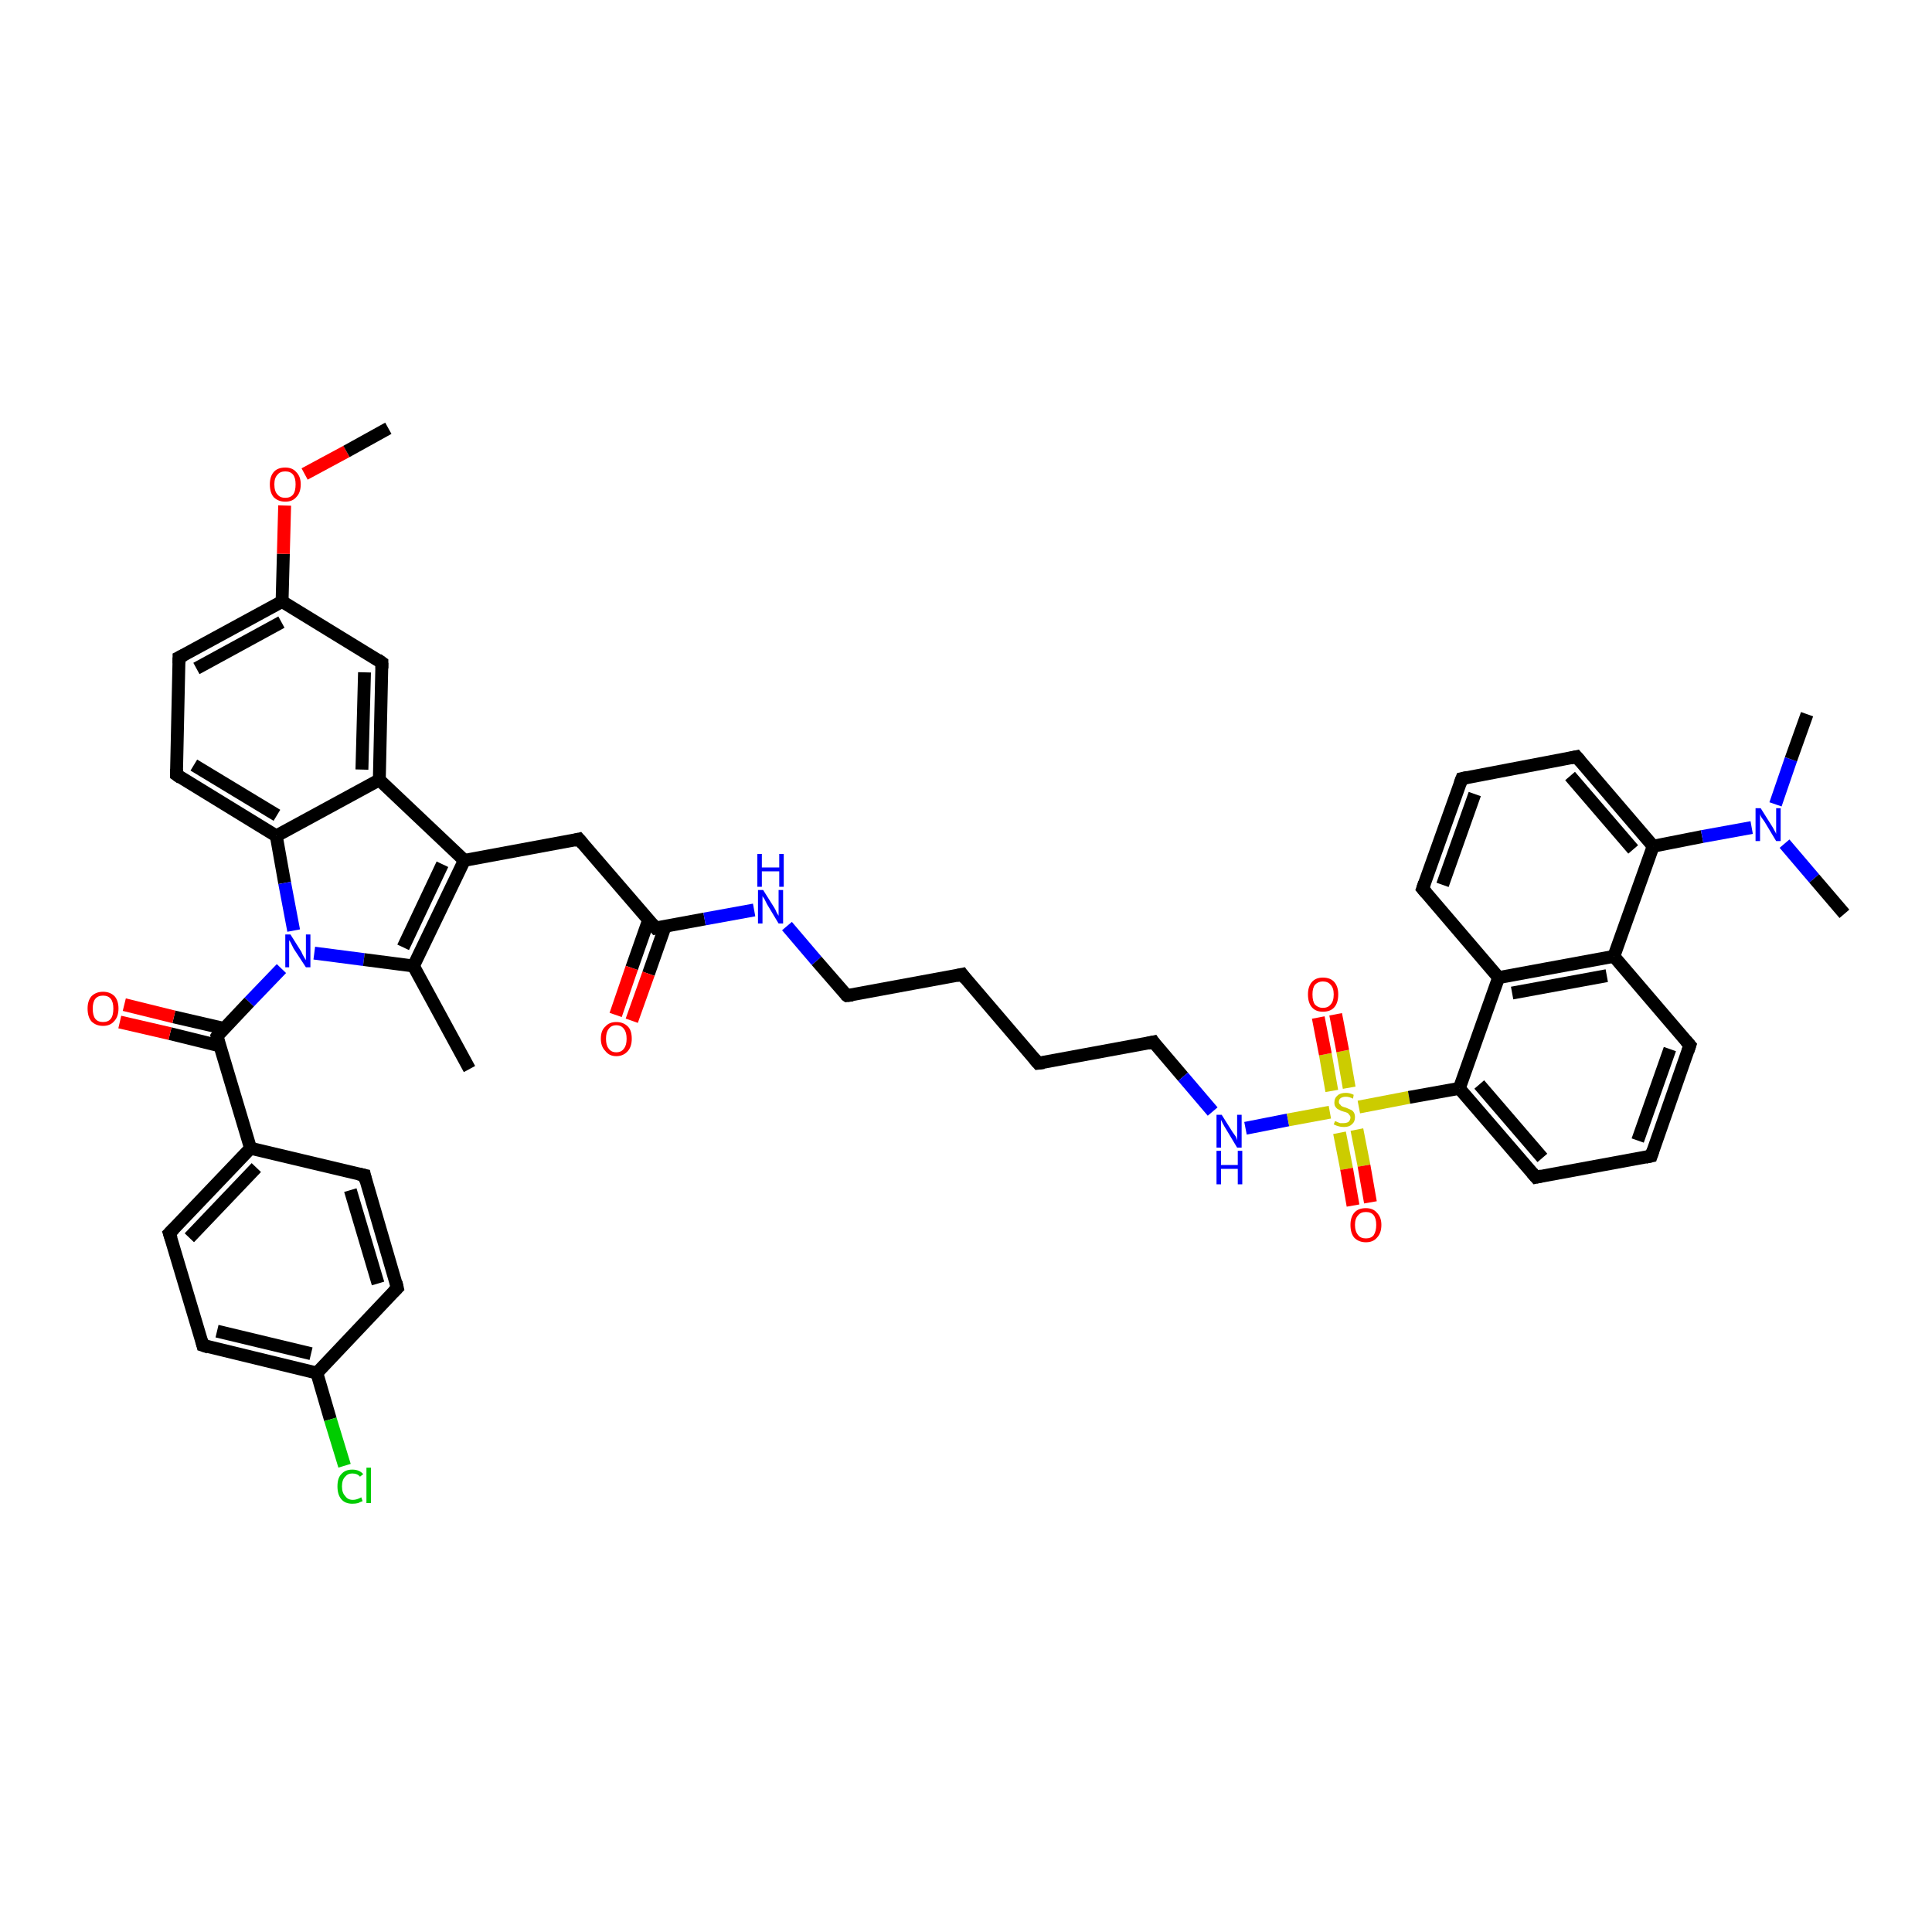 <?xml version='1.0' encoding='iso-8859-1'?>
<svg version='1.1' baseProfile='full'
              xmlns='http://www.w3.org/2000/svg'
                      xmlns:rdkit='http://www.rdkit.org/xml'
                      xmlns:xlink='http://www.w3.org/1999/xlink'
                  xml:space='preserve'
width='300px' height='300px' viewBox='0 0 300 300'>
<!-- END OF HEADER -->
<rect style='opacity:1.0;fill:#FFFFFF;stroke:none' width='300.0' height='300.0' x='0.0' y='0.0'> </rect>
<path class='bond-0 atom-0 atom-1' d='M 72.1,133.6 L 58.9,121.1' style='fill:none;fill-rule:evenodd;stroke:#000000;stroke-width:2.0px;stroke-linecap:butt;stroke-linejoin:miter;stroke-opacity:1' />
<path class='bond-1 atom-1 atom-2' d='M 58.9,121.1 L 42.9,129.8' style='fill:none;fill-rule:evenodd;stroke:#000000;stroke-width:2.0px;stroke-linecap:butt;stroke-linejoin:miter;stroke-opacity:1' />
<path class='bond-2 atom-2 atom-3' d='M 42.9,129.8 L 27.4,120.3' style='fill:none;fill-rule:evenodd;stroke:#000000;stroke-width:2.0px;stroke-linecap:butt;stroke-linejoin:miter;stroke-opacity:1' />
<path class='bond-2 atom-2 atom-3' d='M 43.0,126.6 L 30.1,118.8' style='fill:none;fill-rule:evenodd;stroke:#000000;stroke-width:2.0px;stroke-linecap:butt;stroke-linejoin:miter;stroke-opacity:1' />
<path class='bond-3 atom-3 atom-4' d='M 27.4,120.3 L 27.8,102.1' style='fill:none;fill-rule:evenodd;stroke:#000000;stroke-width:2.0px;stroke-linecap:butt;stroke-linejoin:miter;stroke-opacity:1' />
<path class='bond-4 atom-4 atom-5' d='M 27.8,102.1 L 43.8,93.4' style='fill:none;fill-rule:evenodd;stroke:#000000;stroke-width:2.0px;stroke-linecap:butt;stroke-linejoin:miter;stroke-opacity:1' />
<path class='bond-4 atom-4 atom-5' d='M 30.5,103.8 L 43.7,96.6' style='fill:none;fill-rule:evenodd;stroke:#000000;stroke-width:2.0px;stroke-linecap:butt;stroke-linejoin:miter;stroke-opacity:1' />
<path class='bond-5 atom-5 atom-6' d='M 43.8,93.4 L 44.0,86.0' style='fill:none;fill-rule:evenodd;stroke:#000000;stroke-width:2.0px;stroke-linecap:butt;stroke-linejoin:miter;stroke-opacity:1' />
<path class='bond-5 atom-5 atom-6' d='M 44.0,86.0 L 44.2,78.5' style='fill:none;fill-rule:evenodd;stroke:#FF0000;stroke-width:2.0px;stroke-linecap:butt;stroke-linejoin:miter;stroke-opacity:1' />
<path class='bond-6 atom-6 atom-7' d='M 47.3,73.6 L 53.8,70.1' style='fill:none;fill-rule:evenodd;stroke:#FF0000;stroke-width:2.0px;stroke-linecap:butt;stroke-linejoin:miter;stroke-opacity:1' />
<path class='bond-6 atom-6 atom-7' d='M 53.8,70.1 L 60.3,66.5' style='fill:none;fill-rule:evenodd;stroke:#000000;stroke-width:2.0px;stroke-linecap:butt;stroke-linejoin:miter;stroke-opacity:1' />
<path class='bond-7 atom-5 atom-8' d='M 43.8,93.4 L 59.3,102.9' style='fill:none;fill-rule:evenodd;stroke:#000000;stroke-width:2.0px;stroke-linecap:butt;stroke-linejoin:miter;stroke-opacity:1' />
<path class='bond-8 atom-2 atom-9' d='M 42.9,129.8 L 44.2,137.1' style='fill:none;fill-rule:evenodd;stroke:#000000;stroke-width:2.0px;stroke-linecap:butt;stroke-linejoin:miter;stroke-opacity:1' />
<path class='bond-8 atom-2 atom-9' d='M 44.2,137.1 L 45.6,144.5' style='fill:none;fill-rule:evenodd;stroke:#0000FF;stroke-width:2.0px;stroke-linecap:butt;stroke-linejoin:miter;stroke-opacity:1' />
<path class='bond-9 atom-9 atom-10' d='M 48.8,148.0 L 56.5,149.0' style='fill:none;fill-rule:evenodd;stroke:#0000FF;stroke-width:2.0px;stroke-linecap:butt;stroke-linejoin:miter;stroke-opacity:1' />
<path class='bond-9 atom-9 atom-10' d='M 56.5,149.0 L 64.2,150.0' style='fill:none;fill-rule:evenodd;stroke:#000000;stroke-width:2.0px;stroke-linecap:butt;stroke-linejoin:miter;stroke-opacity:1' />
<path class='bond-10 atom-10 atom-11' d='M 64.2,150.0 L 72.9,166.0' style='fill:none;fill-rule:evenodd;stroke:#000000;stroke-width:2.0px;stroke-linecap:butt;stroke-linejoin:miter;stroke-opacity:1' />
<path class='bond-11 atom-9 atom-12' d='M 43.7,150.4 L 38.7,155.6' style='fill:none;fill-rule:evenodd;stroke:#0000FF;stroke-width:2.0px;stroke-linecap:butt;stroke-linejoin:miter;stroke-opacity:1' />
<path class='bond-11 atom-9 atom-12' d='M 38.7,155.6 L 33.7,160.9' style='fill:none;fill-rule:evenodd;stroke:#000000;stroke-width:2.0px;stroke-linecap:butt;stroke-linejoin:miter;stroke-opacity:1' />
<path class='bond-12 atom-12 atom-13' d='M 33.7,160.9 L 38.9,178.3' style='fill:none;fill-rule:evenodd;stroke:#000000;stroke-width:2.0px;stroke-linecap:butt;stroke-linejoin:miter;stroke-opacity:1' />
<path class='bond-13 atom-13 atom-14' d='M 38.9,178.3 L 26.3,191.5' style='fill:none;fill-rule:evenodd;stroke:#000000;stroke-width:2.0px;stroke-linecap:butt;stroke-linejoin:miter;stroke-opacity:1' />
<path class='bond-13 atom-13 atom-14' d='M 39.8,181.3 L 29.4,192.2' style='fill:none;fill-rule:evenodd;stroke:#000000;stroke-width:2.0px;stroke-linecap:butt;stroke-linejoin:miter;stroke-opacity:1' />
<path class='bond-14 atom-14 atom-15' d='M 26.3,191.5 L 31.5,208.9' style='fill:none;fill-rule:evenodd;stroke:#000000;stroke-width:2.0px;stroke-linecap:butt;stroke-linejoin:miter;stroke-opacity:1' />
<path class='bond-15 atom-15 atom-16' d='M 31.5,208.9 L 49.2,213.2' style='fill:none;fill-rule:evenodd;stroke:#000000;stroke-width:2.0px;stroke-linecap:butt;stroke-linejoin:miter;stroke-opacity:1' />
<path class='bond-15 atom-15 atom-16' d='M 33.7,206.7 L 48.3,210.2' style='fill:none;fill-rule:evenodd;stroke:#000000;stroke-width:2.0px;stroke-linecap:butt;stroke-linejoin:miter;stroke-opacity:1' />
<path class='bond-16 atom-16 atom-17' d='M 49.2,213.2 L 61.7,200.0' style='fill:none;fill-rule:evenodd;stroke:#000000;stroke-width:2.0px;stroke-linecap:butt;stroke-linejoin:miter;stroke-opacity:1' />
<path class='bond-17 atom-17 atom-18' d='M 61.7,200.0 L 56.6,182.5' style='fill:none;fill-rule:evenodd;stroke:#000000;stroke-width:2.0px;stroke-linecap:butt;stroke-linejoin:miter;stroke-opacity:1' />
<path class='bond-17 atom-17 atom-18' d='M 58.7,199.3 L 54.4,184.8' style='fill:none;fill-rule:evenodd;stroke:#000000;stroke-width:2.0px;stroke-linecap:butt;stroke-linejoin:miter;stroke-opacity:1' />
<path class='bond-18 atom-16 atom-19' d='M 49.2,213.2 L 51.3,220.4' style='fill:none;fill-rule:evenodd;stroke:#000000;stroke-width:2.0px;stroke-linecap:butt;stroke-linejoin:miter;stroke-opacity:1' />
<path class='bond-18 atom-16 atom-19' d='M 51.3,220.4 L 53.5,227.6' style='fill:none;fill-rule:evenodd;stroke:#00CC00;stroke-width:2.0px;stroke-linecap:butt;stroke-linejoin:miter;stroke-opacity:1' />
<path class='bond-19 atom-12 atom-20' d='M 34.8,159.7 L 27.0,157.9' style='fill:none;fill-rule:evenodd;stroke:#000000;stroke-width:2.0px;stroke-linecap:butt;stroke-linejoin:miter;stroke-opacity:1' />
<path class='bond-19 atom-12 atom-20' d='M 27.0,157.9 L 19.3,156.0' style='fill:none;fill-rule:evenodd;stroke:#FF0000;stroke-width:2.0px;stroke-linecap:butt;stroke-linejoin:miter;stroke-opacity:1' />
<path class='bond-19 atom-12 atom-20' d='M 34.1,162.4 L 26.4,160.5' style='fill:none;fill-rule:evenodd;stroke:#000000;stroke-width:2.0px;stroke-linecap:butt;stroke-linejoin:miter;stroke-opacity:1' />
<path class='bond-19 atom-12 atom-20' d='M 26.4,160.5 L 18.6,158.7' style='fill:none;fill-rule:evenodd;stroke:#FF0000;stroke-width:2.0px;stroke-linecap:butt;stroke-linejoin:miter;stroke-opacity:1' />
<path class='bond-20 atom-0 atom-21' d='M 72.1,133.6 L 89.9,130.3' style='fill:none;fill-rule:evenodd;stroke:#000000;stroke-width:2.0px;stroke-linecap:butt;stroke-linejoin:miter;stroke-opacity:1' />
<path class='bond-21 atom-21 atom-22' d='M 89.9,130.3 L 101.8,144.1' style='fill:none;fill-rule:evenodd;stroke:#000000;stroke-width:2.0px;stroke-linecap:butt;stroke-linejoin:miter;stroke-opacity:1' />
<path class='bond-22 atom-22 atom-23' d='M 101.8,144.1 L 109.4,142.7' style='fill:none;fill-rule:evenodd;stroke:#000000;stroke-width:2.0px;stroke-linecap:butt;stroke-linejoin:miter;stroke-opacity:1' />
<path class='bond-22 atom-22 atom-23' d='M 109.4,142.7 L 117.1,141.3' style='fill:none;fill-rule:evenodd;stroke:#0000FF;stroke-width:2.0px;stroke-linecap:butt;stroke-linejoin:miter;stroke-opacity:1' />
<path class='bond-23 atom-23 atom-24' d='M 122.2,143.8 L 126.8,149.2' style='fill:none;fill-rule:evenodd;stroke:#0000FF;stroke-width:2.0px;stroke-linecap:butt;stroke-linejoin:miter;stroke-opacity:1' />
<path class='bond-23 atom-23 atom-24' d='M 126.8,149.2 L 131.5,154.6' style='fill:none;fill-rule:evenodd;stroke:#000000;stroke-width:2.0px;stroke-linecap:butt;stroke-linejoin:miter;stroke-opacity:1' />
<path class='bond-24 atom-24 atom-25' d='M 131.5,154.6 L 149.4,151.3' style='fill:none;fill-rule:evenodd;stroke:#000000;stroke-width:2.0px;stroke-linecap:butt;stroke-linejoin:miter;stroke-opacity:1' />
<path class='bond-25 atom-25 atom-26' d='M 149.4,151.3 L 161.2,165.1' style='fill:none;fill-rule:evenodd;stroke:#000000;stroke-width:2.0px;stroke-linecap:butt;stroke-linejoin:miter;stroke-opacity:1' />
<path class='bond-26 atom-26 atom-27' d='M 161.2,165.1 L 179.1,161.8' style='fill:none;fill-rule:evenodd;stroke:#000000;stroke-width:2.0px;stroke-linecap:butt;stroke-linejoin:miter;stroke-opacity:1' />
<path class='bond-27 atom-27 atom-28' d='M 179.1,161.8 L 183.7,167.2' style='fill:none;fill-rule:evenodd;stroke:#000000;stroke-width:2.0px;stroke-linecap:butt;stroke-linejoin:miter;stroke-opacity:1' />
<path class='bond-27 atom-27 atom-28' d='M 183.7,167.2 L 188.3,172.6' style='fill:none;fill-rule:evenodd;stroke:#0000FF;stroke-width:2.0px;stroke-linecap:butt;stroke-linejoin:miter;stroke-opacity:1' />
<path class='bond-28 atom-28 atom-29' d='M 193.4,175.2 L 200.0,173.9' style='fill:none;fill-rule:evenodd;stroke:#0000FF;stroke-width:2.0px;stroke-linecap:butt;stroke-linejoin:miter;stroke-opacity:1' />
<path class='bond-28 atom-28 atom-29' d='M 200.0,173.9 L 206.5,172.7' style='fill:none;fill-rule:evenodd;stroke:#CCCC00;stroke-width:2.0px;stroke-linecap:butt;stroke-linejoin:miter;stroke-opacity:1' />
<path class='bond-29 atom-29 atom-30' d='M 211.0,171.9 L 218.8,170.4' style='fill:none;fill-rule:evenodd;stroke:#CCCC00;stroke-width:2.0px;stroke-linecap:butt;stroke-linejoin:miter;stroke-opacity:1' />
<path class='bond-29 atom-29 atom-30' d='M 218.8,170.4 L 226.6,169.0' style='fill:none;fill-rule:evenodd;stroke:#000000;stroke-width:2.0px;stroke-linecap:butt;stroke-linejoin:miter;stroke-opacity:1' />
<path class='bond-30 atom-30 atom-31' d='M 226.6,169.0 L 238.5,182.8' style='fill:none;fill-rule:evenodd;stroke:#000000;stroke-width:2.0px;stroke-linecap:butt;stroke-linejoin:miter;stroke-opacity:1' />
<path class='bond-30 atom-30 atom-31' d='M 229.7,168.4 L 239.5,179.8' style='fill:none;fill-rule:evenodd;stroke:#000000;stroke-width:2.0px;stroke-linecap:butt;stroke-linejoin:miter;stroke-opacity:1' />
<path class='bond-31 atom-31 atom-32' d='M 238.5,182.8 L 256.4,179.5' style='fill:none;fill-rule:evenodd;stroke:#000000;stroke-width:2.0px;stroke-linecap:butt;stroke-linejoin:miter;stroke-opacity:1' />
<path class='bond-32 atom-32 atom-33' d='M 256.4,179.5 L 262.4,162.3' style='fill:none;fill-rule:evenodd;stroke:#000000;stroke-width:2.0px;stroke-linecap:butt;stroke-linejoin:miter;stroke-opacity:1' />
<path class='bond-32 atom-32 atom-33' d='M 254.3,177.1 L 259.3,162.9' style='fill:none;fill-rule:evenodd;stroke:#000000;stroke-width:2.0px;stroke-linecap:butt;stroke-linejoin:miter;stroke-opacity:1' />
<path class='bond-33 atom-33 atom-34' d='M 262.4,162.3 L 250.6,148.5' style='fill:none;fill-rule:evenodd;stroke:#000000;stroke-width:2.0px;stroke-linecap:butt;stroke-linejoin:miter;stroke-opacity:1' />
<path class='bond-34 atom-34 atom-35' d='M 250.6,148.5 L 232.7,151.8' style='fill:none;fill-rule:evenodd;stroke:#000000;stroke-width:2.0px;stroke-linecap:butt;stroke-linejoin:miter;stroke-opacity:1' />
<path class='bond-34 atom-34 atom-35' d='M 249.5,151.5 L 234.8,154.2' style='fill:none;fill-rule:evenodd;stroke:#000000;stroke-width:2.0px;stroke-linecap:butt;stroke-linejoin:miter;stroke-opacity:1' />
<path class='bond-35 atom-35 atom-36' d='M 232.7,151.8 L 220.9,138.0' style='fill:none;fill-rule:evenodd;stroke:#000000;stroke-width:2.0px;stroke-linecap:butt;stroke-linejoin:miter;stroke-opacity:1' />
<path class='bond-36 atom-36 atom-37' d='M 220.9,138.0 L 227.0,120.9' style='fill:none;fill-rule:evenodd;stroke:#000000;stroke-width:2.0px;stroke-linecap:butt;stroke-linejoin:miter;stroke-opacity:1' />
<path class='bond-36 atom-36 atom-37' d='M 224.0,137.4 L 229.0,123.3' style='fill:none;fill-rule:evenodd;stroke:#000000;stroke-width:2.0px;stroke-linecap:butt;stroke-linejoin:miter;stroke-opacity:1' />
<path class='bond-37 atom-37 atom-38' d='M 227.0,120.9 L 244.8,117.5' style='fill:none;fill-rule:evenodd;stroke:#000000;stroke-width:2.0px;stroke-linecap:butt;stroke-linejoin:miter;stroke-opacity:1' />
<path class='bond-38 atom-38 atom-39' d='M 244.8,117.5 L 256.7,131.4' style='fill:none;fill-rule:evenodd;stroke:#000000;stroke-width:2.0px;stroke-linecap:butt;stroke-linejoin:miter;stroke-opacity:1' />
<path class='bond-38 atom-38 atom-39' d='M 243.8,120.5 L 253.6,131.9' style='fill:none;fill-rule:evenodd;stroke:#000000;stroke-width:2.0px;stroke-linecap:butt;stroke-linejoin:miter;stroke-opacity:1' />
<path class='bond-39 atom-39 atom-40' d='M 256.7,131.4 L 264.3,129.9' style='fill:none;fill-rule:evenodd;stroke:#000000;stroke-width:2.0px;stroke-linecap:butt;stroke-linejoin:miter;stroke-opacity:1' />
<path class='bond-39 atom-39 atom-40' d='M 264.3,129.9 L 272.0,128.5' style='fill:none;fill-rule:evenodd;stroke:#0000FF;stroke-width:2.0px;stroke-linecap:butt;stroke-linejoin:miter;stroke-opacity:1' />
<path class='bond-40 atom-40 atom-41' d='M 275.7,124.9 L 278.1,117.9' style='fill:none;fill-rule:evenodd;stroke:#0000FF;stroke-width:2.0px;stroke-linecap:butt;stroke-linejoin:miter;stroke-opacity:1' />
<path class='bond-40 atom-40 atom-41' d='M 278.1,117.9 L 280.6,110.9' style='fill:none;fill-rule:evenodd;stroke:#000000;stroke-width:2.0px;stroke-linecap:butt;stroke-linejoin:miter;stroke-opacity:1' />
<path class='bond-41 atom-40 atom-42' d='M 277.1,131.0 L 281.7,136.4' style='fill:none;fill-rule:evenodd;stroke:#0000FF;stroke-width:2.0px;stroke-linecap:butt;stroke-linejoin:miter;stroke-opacity:1' />
<path class='bond-41 atom-40 atom-42' d='M 281.7,136.4 L 286.4,141.9' style='fill:none;fill-rule:evenodd;stroke:#000000;stroke-width:2.0px;stroke-linecap:butt;stroke-linejoin:miter;stroke-opacity:1' />
<path class='bond-42 atom-29 atom-43' d='M 208.0,175.9 L 209.1,181.5' style='fill:none;fill-rule:evenodd;stroke:#CCCC00;stroke-width:2.0px;stroke-linecap:butt;stroke-linejoin:miter;stroke-opacity:1' />
<path class='bond-42 atom-29 atom-43' d='M 209.1,181.5 L 210.1,187.2' style='fill:none;fill-rule:evenodd;stroke:#FF0000;stroke-width:2.0px;stroke-linecap:butt;stroke-linejoin:miter;stroke-opacity:1' />
<path class='bond-42 atom-29 atom-43' d='M 210.7,175.4 L 211.8,181.0' style='fill:none;fill-rule:evenodd;stroke:#CCCC00;stroke-width:2.0px;stroke-linecap:butt;stroke-linejoin:miter;stroke-opacity:1' />
<path class='bond-42 atom-29 atom-43' d='M 211.8,181.0 L 212.8,186.7' style='fill:none;fill-rule:evenodd;stroke:#FF0000;stroke-width:2.0px;stroke-linecap:butt;stroke-linejoin:miter;stroke-opacity:1' />
<path class='bond-43 atom-29 atom-44' d='M 209.5,168.9 L 208.5,163.2' style='fill:none;fill-rule:evenodd;stroke:#CCCC00;stroke-width:2.0px;stroke-linecap:butt;stroke-linejoin:miter;stroke-opacity:1' />
<path class='bond-43 atom-29 atom-44' d='M 208.5,163.2 L 207.4,157.5' style='fill:none;fill-rule:evenodd;stroke:#FF0000;stroke-width:2.0px;stroke-linecap:butt;stroke-linejoin:miter;stroke-opacity:1' />
<path class='bond-43 atom-29 atom-44' d='M 206.8,169.4 L 205.8,163.7' style='fill:none;fill-rule:evenodd;stroke:#CCCC00;stroke-width:2.0px;stroke-linecap:butt;stroke-linejoin:miter;stroke-opacity:1' />
<path class='bond-43 atom-29 atom-44' d='M 205.8,163.7 L 204.7,158.0' style='fill:none;fill-rule:evenodd;stroke:#FF0000;stroke-width:2.0px;stroke-linecap:butt;stroke-linejoin:miter;stroke-opacity:1' />
<path class='bond-44 atom-22 atom-45' d='M 100.7,142.9 L 98.1,150.3' style='fill:none;fill-rule:evenodd;stroke:#000000;stroke-width:2.0px;stroke-linecap:butt;stroke-linejoin:miter;stroke-opacity:1' />
<path class='bond-44 atom-22 atom-45' d='M 98.1,150.3 L 95.6,157.6' style='fill:none;fill-rule:evenodd;stroke:#FF0000;stroke-width:2.0px;stroke-linecap:butt;stroke-linejoin:miter;stroke-opacity:1' />
<path class='bond-44 atom-22 atom-45' d='M 103.3,143.8 L 100.7,151.2' style='fill:none;fill-rule:evenodd;stroke:#000000;stroke-width:2.0px;stroke-linecap:butt;stroke-linejoin:miter;stroke-opacity:1' />
<path class='bond-44 atom-22 atom-45' d='M 100.7,151.2 L 98.1,158.5' style='fill:none;fill-rule:evenodd;stroke:#FF0000;stroke-width:2.0px;stroke-linecap:butt;stroke-linejoin:miter;stroke-opacity:1' />
<path class='bond-45 atom-8 atom-1' d='M 59.3,102.9 L 58.9,121.1' style='fill:none;fill-rule:evenodd;stroke:#000000;stroke-width:2.0px;stroke-linecap:butt;stroke-linejoin:miter;stroke-opacity:1' />
<path class='bond-45 atom-8 atom-1' d='M 56.6,104.4 L 56.2,119.5' style='fill:none;fill-rule:evenodd;stroke:#000000;stroke-width:2.0px;stroke-linecap:butt;stroke-linejoin:miter;stroke-opacity:1' />
<path class='bond-46 atom-10 atom-0' d='M 64.2,150.0 L 72.1,133.6' style='fill:none;fill-rule:evenodd;stroke:#000000;stroke-width:2.0px;stroke-linecap:butt;stroke-linejoin:miter;stroke-opacity:1' />
<path class='bond-46 atom-10 atom-0' d='M 62.6,147.1 L 68.7,134.2' style='fill:none;fill-rule:evenodd;stroke:#000000;stroke-width:2.0px;stroke-linecap:butt;stroke-linejoin:miter;stroke-opacity:1' />
<path class='bond-47 atom-18 atom-13' d='M 56.6,182.5 L 38.9,178.3' style='fill:none;fill-rule:evenodd;stroke:#000000;stroke-width:2.0px;stroke-linecap:butt;stroke-linejoin:miter;stroke-opacity:1' />
<path class='bond-48 atom-35 atom-30' d='M 232.7,151.8 L 226.6,169.0' style='fill:none;fill-rule:evenodd;stroke:#000000;stroke-width:2.0px;stroke-linecap:butt;stroke-linejoin:miter;stroke-opacity:1' />
<path class='bond-49 atom-39 atom-34' d='M 256.7,131.4 L 250.6,148.5' style='fill:none;fill-rule:evenodd;stroke:#000000;stroke-width:2.0px;stroke-linecap:butt;stroke-linejoin:miter;stroke-opacity:1' />
<path d='M 28.1,120.8 L 27.4,120.3 L 27.4,119.4' style='fill:none;stroke:#000000;stroke-width:2.0px;stroke-linecap:butt;stroke-linejoin:miter;stroke-opacity:1;' />
<path d='M 27.8,103.0 L 27.8,102.1 L 28.6,101.7' style='fill:none;stroke:#000000;stroke-width:2.0px;stroke-linecap:butt;stroke-linejoin:miter;stroke-opacity:1;' />
<path d='M 58.6,102.4 L 59.3,102.9 L 59.3,103.8' style='fill:none;stroke:#000000;stroke-width:2.0px;stroke-linecap:butt;stroke-linejoin:miter;stroke-opacity:1;' />
<path d='M 33.9,160.6 L 33.7,160.9 L 33.9,161.7' style='fill:none;stroke:#000000;stroke-width:2.0px;stroke-linecap:butt;stroke-linejoin:miter;stroke-opacity:1;' />
<path d='M 27.0,190.8 L 26.3,191.5 L 26.6,192.4' style='fill:none;stroke:#000000;stroke-width:2.0px;stroke-linecap:butt;stroke-linejoin:miter;stroke-opacity:1;' />
<path d='M 31.3,208.1 L 31.5,208.9 L 32.4,209.2' style='fill:none;stroke:#000000;stroke-width:2.0px;stroke-linecap:butt;stroke-linejoin:miter;stroke-opacity:1;' />
<path d='M 61.1,200.6 L 61.7,200.0 L 61.5,199.1' style='fill:none;stroke:#000000;stroke-width:2.0px;stroke-linecap:butt;stroke-linejoin:miter;stroke-opacity:1;' />
<path d='M 56.8,183.4 L 56.6,182.5 L 55.7,182.3' style='fill:none;stroke:#000000;stroke-width:2.0px;stroke-linecap:butt;stroke-linejoin:miter;stroke-opacity:1;' />
<path d='M 89.1,130.5 L 89.9,130.3 L 90.5,131.0' style='fill:none;stroke:#000000;stroke-width:2.0px;stroke-linecap:butt;stroke-linejoin:miter;stroke-opacity:1;' />
<path d='M 101.2,143.4 L 101.8,144.1 L 102.2,144.0' style='fill:none;stroke:#000000;stroke-width:2.0px;stroke-linecap:butt;stroke-linejoin:miter;stroke-opacity:1;' />
<path d='M 131.2,154.4 L 131.5,154.6 L 132.4,154.5' style='fill:none;stroke:#000000;stroke-width:2.0px;stroke-linecap:butt;stroke-linejoin:miter;stroke-opacity:1;' />
<path d='M 148.5,151.5 L 149.4,151.3 L 149.9,152.0' style='fill:none;stroke:#000000;stroke-width:2.0px;stroke-linecap:butt;stroke-linejoin:miter;stroke-opacity:1;' />
<path d='M 160.6,164.4 L 161.2,165.1 L 162.1,165.0' style='fill:none;stroke:#000000;stroke-width:2.0px;stroke-linecap:butt;stroke-linejoin:miter;stroke-opacity:1;' />
<path d='M 178.2,162.0 L 179.1,161.8 L 179.3,162.1' style='fill:none;stroke:#000000;stroke-width:2.0px;stroke-linecap:butt;stroke-linejoin:miter;stroke-opacity:1;' />
<path d='M 237.9,182.1 L 238.5,182.8 L 239.4,182.6' style='fill:none;stroke:#000000;stroke-width:2.0px;stroke-linecap:butt;stroke-linejoin:miter;stroke-opacity:1;' />
<path d='M 255.5,179.7 L 256.4,179.5 L 256.7,178.6' style='fill:none;stroke:#000000;stroke-width:2.0px;stroke-linecap:butt;stroke-linejoin:miter;stroke-opacity:1;' />
<path d='M 262.1,163.2 L 262.4,162.3 L 261.8,161.6' style='fill:none;stroke:#000000;stroke-width:2.0px;stroke-linecap:butt;stroke-linejoin:miter;stroke-opacity:1;' />
<path d='M 221.5,138.7 L 220.9,138.0 L 221.2,137.1' style='fill:none;stroke:#000000;stroke-width:2.0px;stroke-linecap:butt;stroke-linejoin:miter;stroke-opacity:1;' />
<path d='M 226.7,121.7 L 227.0,120.9 L 227.9,120.7' style='fill:none;stroke:#000000;stroke-width:2.0px;stroke-linecap:butt;stroke-linejoin:miter;stroke-opacity:1;' />
<path d='M 243.9,117.7 L 244.8,117.5 L 245.4,118.2' style='fill:none;stroke:#000000;stroke-width:2.0px;stroke-linecap:butt;stroke-linejoin:miter;stroke-opacity:1;' />
<path class='atom-6' d='M 41.9 75.2
Q 41.9 74.0, 42.5 73.3
Q 43.1 72.6, 44.3 72.6
Q 45.4 72.6, 46.0 73.3
Q 46.7 74.0, 46.7 75.2
Q 46.7 76.5, 46.0 77.2
Q 45.4 77.9, 44.3 77.9
Q 43.2 77.9, 42.5 77.2
Q 41.9 76.5, 41.9 75.2
M 44.3 77.3
Q 45.1 77.3, 45.5 76.8
Q 45.9 76.3, 45.9 75.2
Q 45.9 74.2, 45.5 73.7
Q 45.1 73.2, 44.3 73.2
Q 43.5 73.2, 43.1 73.7
Q 42.6 74.2, 42.6 75.2
Q 42.6 76.3, 43.1 76.8
Q 43.5 77.3, 44.3 77.3
' fill='#FF0000'/>
<path class='atom-9' d='M 45.1 145.1
L 46.8 147.8
Q 46.9 148.1, 47.2 148.6
Q 47.5 149.1, 47.5 149.1
L 47.5 145.1
L 48.2 145.1
L 48.2 150.2
L 47.5 150.2
L 45.6 147.3
Q 45.4 146.9, 45.2 146.5
Q 45.0 146.1, 44.9 146.0
L 44.9 150.2
L 44.3 150.2
L 44.3 145.1
L 45.1 145.1
' fill='#0000FF'/>
<path class='atom-19' d='M 52.4 230.8
Q 52.4 229.5, 53.0 228.9
Q 53.6 228.2, 54.7 228.2
Q 55.8 228.2, 56.4 228.9
L 55.9 229.3
Q 55.5 228.8, 54.7 228.8
Q 54.0 228.8, 53.6 229.3
Q 53.1 229.8, 53.1 230.8
Q 53.1 231.8, 53.6 232.3
Q 54.0 232.9, 54.8 232.9
Q 55.4 232.9, 56.1 232.5
L 56.3 233.1
Q 56.0 233.2, 55.6 233.4
Q 55.2 233.5, 54.7 233.5
Q 53.6 233.5, 53.0 232.8
Q 52.4 232.1, 52.4 230.8
' fill='#00CC00'/>
<path class='atom-19' d='M 56.9 227.9
L 57.6 227.9
L 57.6 233.4
L 56.9 233.4
L 56.9 227.9
' fill='#00CC00'/>
<path class='atom-20' d='M 13.6 156.6
Q 13.6 155.4, 14.2 154.7
Q 14.9 154.0, 16.0 154.0
Q 17.1 154.0, 17.8 154.7
Q 18.4 155.4, 18.4 156.6
Q 18.4 157.9, 17.7 158.6
Q 17.1 159.3, 16.0 159.3
Q 14.9 159.3, 14.2 158.6
Q 13.6 157.9, 13.6 156.6
M 16.0 158.7
Q 16.8 158.7, 17.2 158.2
Q 17.6 157.7, 17.6 156.6
Q 17.6 155.6, 17.2 155.1
Q 16.8 154.6, 16.0 154.6
Q 15.2 154.6, 14.8 155.1
Q 14.4 155.6, 14.4 156.6
Q 14.4 157.7, 14.8 158.2
Q 15.2 158.7, 16.0 158.7
' fill='#FF0000'/>
<path class='atom-23' d='M 118.5 138.2
L 120.2 140.9
Q 120.4 141.2, 120.6 141.7
Q 120.9 142.2, 120.9 142.2
L 120.9 138.2
L 121.6 138.2
L 121.6 143.4
L 120.9 143.4
L 119.1 140.4
Q 118.9 140.0, 118.7 139.6
Q 118.4 139.2, 118.4 139.1
L 118.4 143.4
L 117.7 143.4
L 117.7 138.2
L 118.5 138.2
' fill='#0000FF'/>
<path class='atom-23' d='M 117.6 132.6
L 118.3 132.6
L 118.3 134.7
L 121.0 134.7
L 121.0 132.6
L 121.7 132.6
L 121.7 137.7
L 121.0 137.7
L 121.0 135.3
L 118.3 135.3
L 118.3 137.7
L 117.6 137.7
L 117.6 132.6
' fill='#0000FF'/>
<path class='atom-28' d='M 189.7 173.1
L 191.4 175.8
Q 191.6 176.1, 191.9 176.5
Q 192.1 177.0, 192.1 177.1
L 192.1 173.1
L 192.8 173.1
L 192.8 178.2
L 192.1 178.2
L 190.3 175.2
Q 190.1 174.9, 189.9 174.5
Q 189.7 174.1, 189.6 173.9
L 189.6 178.2
L 188.9 178.2
L 188.9 173.1
L 189.7 173.1
' fill='#0000FF'/>
<path class='atom-28' d='M 188.9 178.7
L 189.6 178.7
L 189.6 180.9
L 192.2 180.9
L 192.2 178.7
L 192.9 178.7
L 192.9 183.9
L 192.2 183.9
L 192.2 181.5
L 189.6 181.5
L 189.6 183.9
L 188.9 183.9
L 188.9 178.7
' fill='#0000FF'/>
<path class='atom-29' d='M 207.3 174.1
Q 207.4 174.1, 207.6 174.2
Q 207.8 174.3, 208.1 174.4
Q 208.4 174.4, 208.6 174.4
Q 209.1 174.4, 209.4 174.2
Q 209.7 173.9, 209.7 173.5
Q 209.7 173.3, 209.5 173.1
Q 209.4 172.9, 209.2 172.8
Q 209.0 172.7, 208.6 172.6
Q 208.2 172.5, 207.9 172.3
Q 207.6 172.2, 207.4 171.9
Q 207.2 171.7, 207.2 171.2
Q 207.2 170.5, 207.7 170.1
Q 208.1 169.7, 209.0 169.7
Q 209.6 169.7, 210.2 170.0
L 210.1 170.6
Q 209.5 170.3, 209.0 170.3
Q 208.5 170.3, 208.2 170.5
Q 207.9 170.7, 207.9 171.1
Q 207.9 171.4, 208.1 171.5
Q 208.2 171.7, 208.4 171.8
Q 208.6 171.9, 209.0 172.0
Q 209.5 172.2, 209.7 172.3
Q 210.0 172.4, 210.2 172.7
Q 210.4 173.0, 210.4 173.5
Q 210.4 174.2, 209.9 174.6
Q 209.5 175.0, 208.7 175.0
Q 208.2 175.0, 207.9 174.9
Q 207.5 174.8, 207.1 174.6
L 207.3 174.1
' fill='#CCCC00'/>
<path class='atom-40' d='M 273.4 125.5
L 275.1 128.2
Q 275.3 128.5, 275.5 128.9
Q 275.8 129.4, 275.8 129.5
L 275.8 125.5
L 276.5 125.5
L 276.5 130.6
L 275.8 130.6
L 274.0 127.6
Q 273.8 127.3, 273.5 126.9
Q 273.3 126.5, 273.3 126.4
L 273.3 130.6
L 272.6 130.6
L 272.6 125.5
L 273.4 125.5
' fill='#0000FF'/>
<path class='atom-43' d='M 209.7 190.2
Q 209.7 189.0, 210.3 188.3
Q 210.9 187.6, 212.1 187.6
Q 213.2 187.6, 213.8 188.3
Q 214.5 189.0, 214.5 190.2
Q 214.5 191.5, 213.8 192.2
Q 213.2 192.9, 212.1 192.9
Q 211.0 192.9, 210.3 192.2
Q 209.7 191.5, 209.7 190.2
M 212.1 192.3
Q 212.9 192.3, 213.3 191.8
Q 213.7 191.2, 213.7 190.2
Q 213.7 189.2, 213.3 188.7
Q 212.9 188.2, 212.1 188.2
Q 211.3 188.2, 210.9 188.7
Q 210.4 189.2, 210.4 190.2
Q 210.4 191.2, 210.9 191.8
Q 211.3 192.3, 212.1 192.3
' fill='#FF0000'/>
<path class='atom-44' d='M 203.1 154.4
Q 203.1 153.2, 203.7 152.5
Q 204.3 151.8, 205.4 151.8
Q 206.6 151.8, 207.2 152.5
Q 207.8 153.2, 207.8 154.4
Q 207.8 155.7, 207.2 156.4
Q 206.6 157.1, 205.4 157.1
Q 204.3 157.1, 203.7 156.4
Q 203.1 155.7, 203.1 154.4
M 205.4 156.5
Q 206.2 156.5, 206.6 156.0
Q 207.1 155.5, 207.1 154.4
Q 207.1 153.4, 206.6 152.9
Q 206.2 152.4, 205.4 152.4
Q 204.7 152.4, 204.2 152.9
Q 203.8 153.4, 203.8 154.4
Q 203.8 155.5, 204.2 156.0
Q 204.7 156.5, 205.4 156.5
' fill='#FF0000'/>
<path class='atom-45' d='M 93.3 161.3
Q 93.3 160.0, 94.0 159.4
Q 94.6 158.7, 95.7 158.7
Q 96.8 158.7, 97.5 159.4
Q 98.1 160.0, 98.1 161.3
Q 98.1 162.5, 97.5 163.2
Q 96.8 164.0, 95.7 164.0
Q 94.6 164.0, 94.0 163.2
Q 93.3 162.5, 93.3 161.3
M 95.7 163.4
Q 96.5 163.4, 96.9 162.8
Q 97.3 162.3, 97.3 161.3
Q 97.3 160.3, 96.9 159.8
Q 96.5 159.2, 95.7 159.2
Q 94.9 159.2, 94.5 159.8
Q 94.1 160.3, 94.1 161.3
Q 94.1 162.3, 94.5 162.8
Q 94.9 163.4, 95.7 163.4
' fill='#FF0000'/>
</svg>
